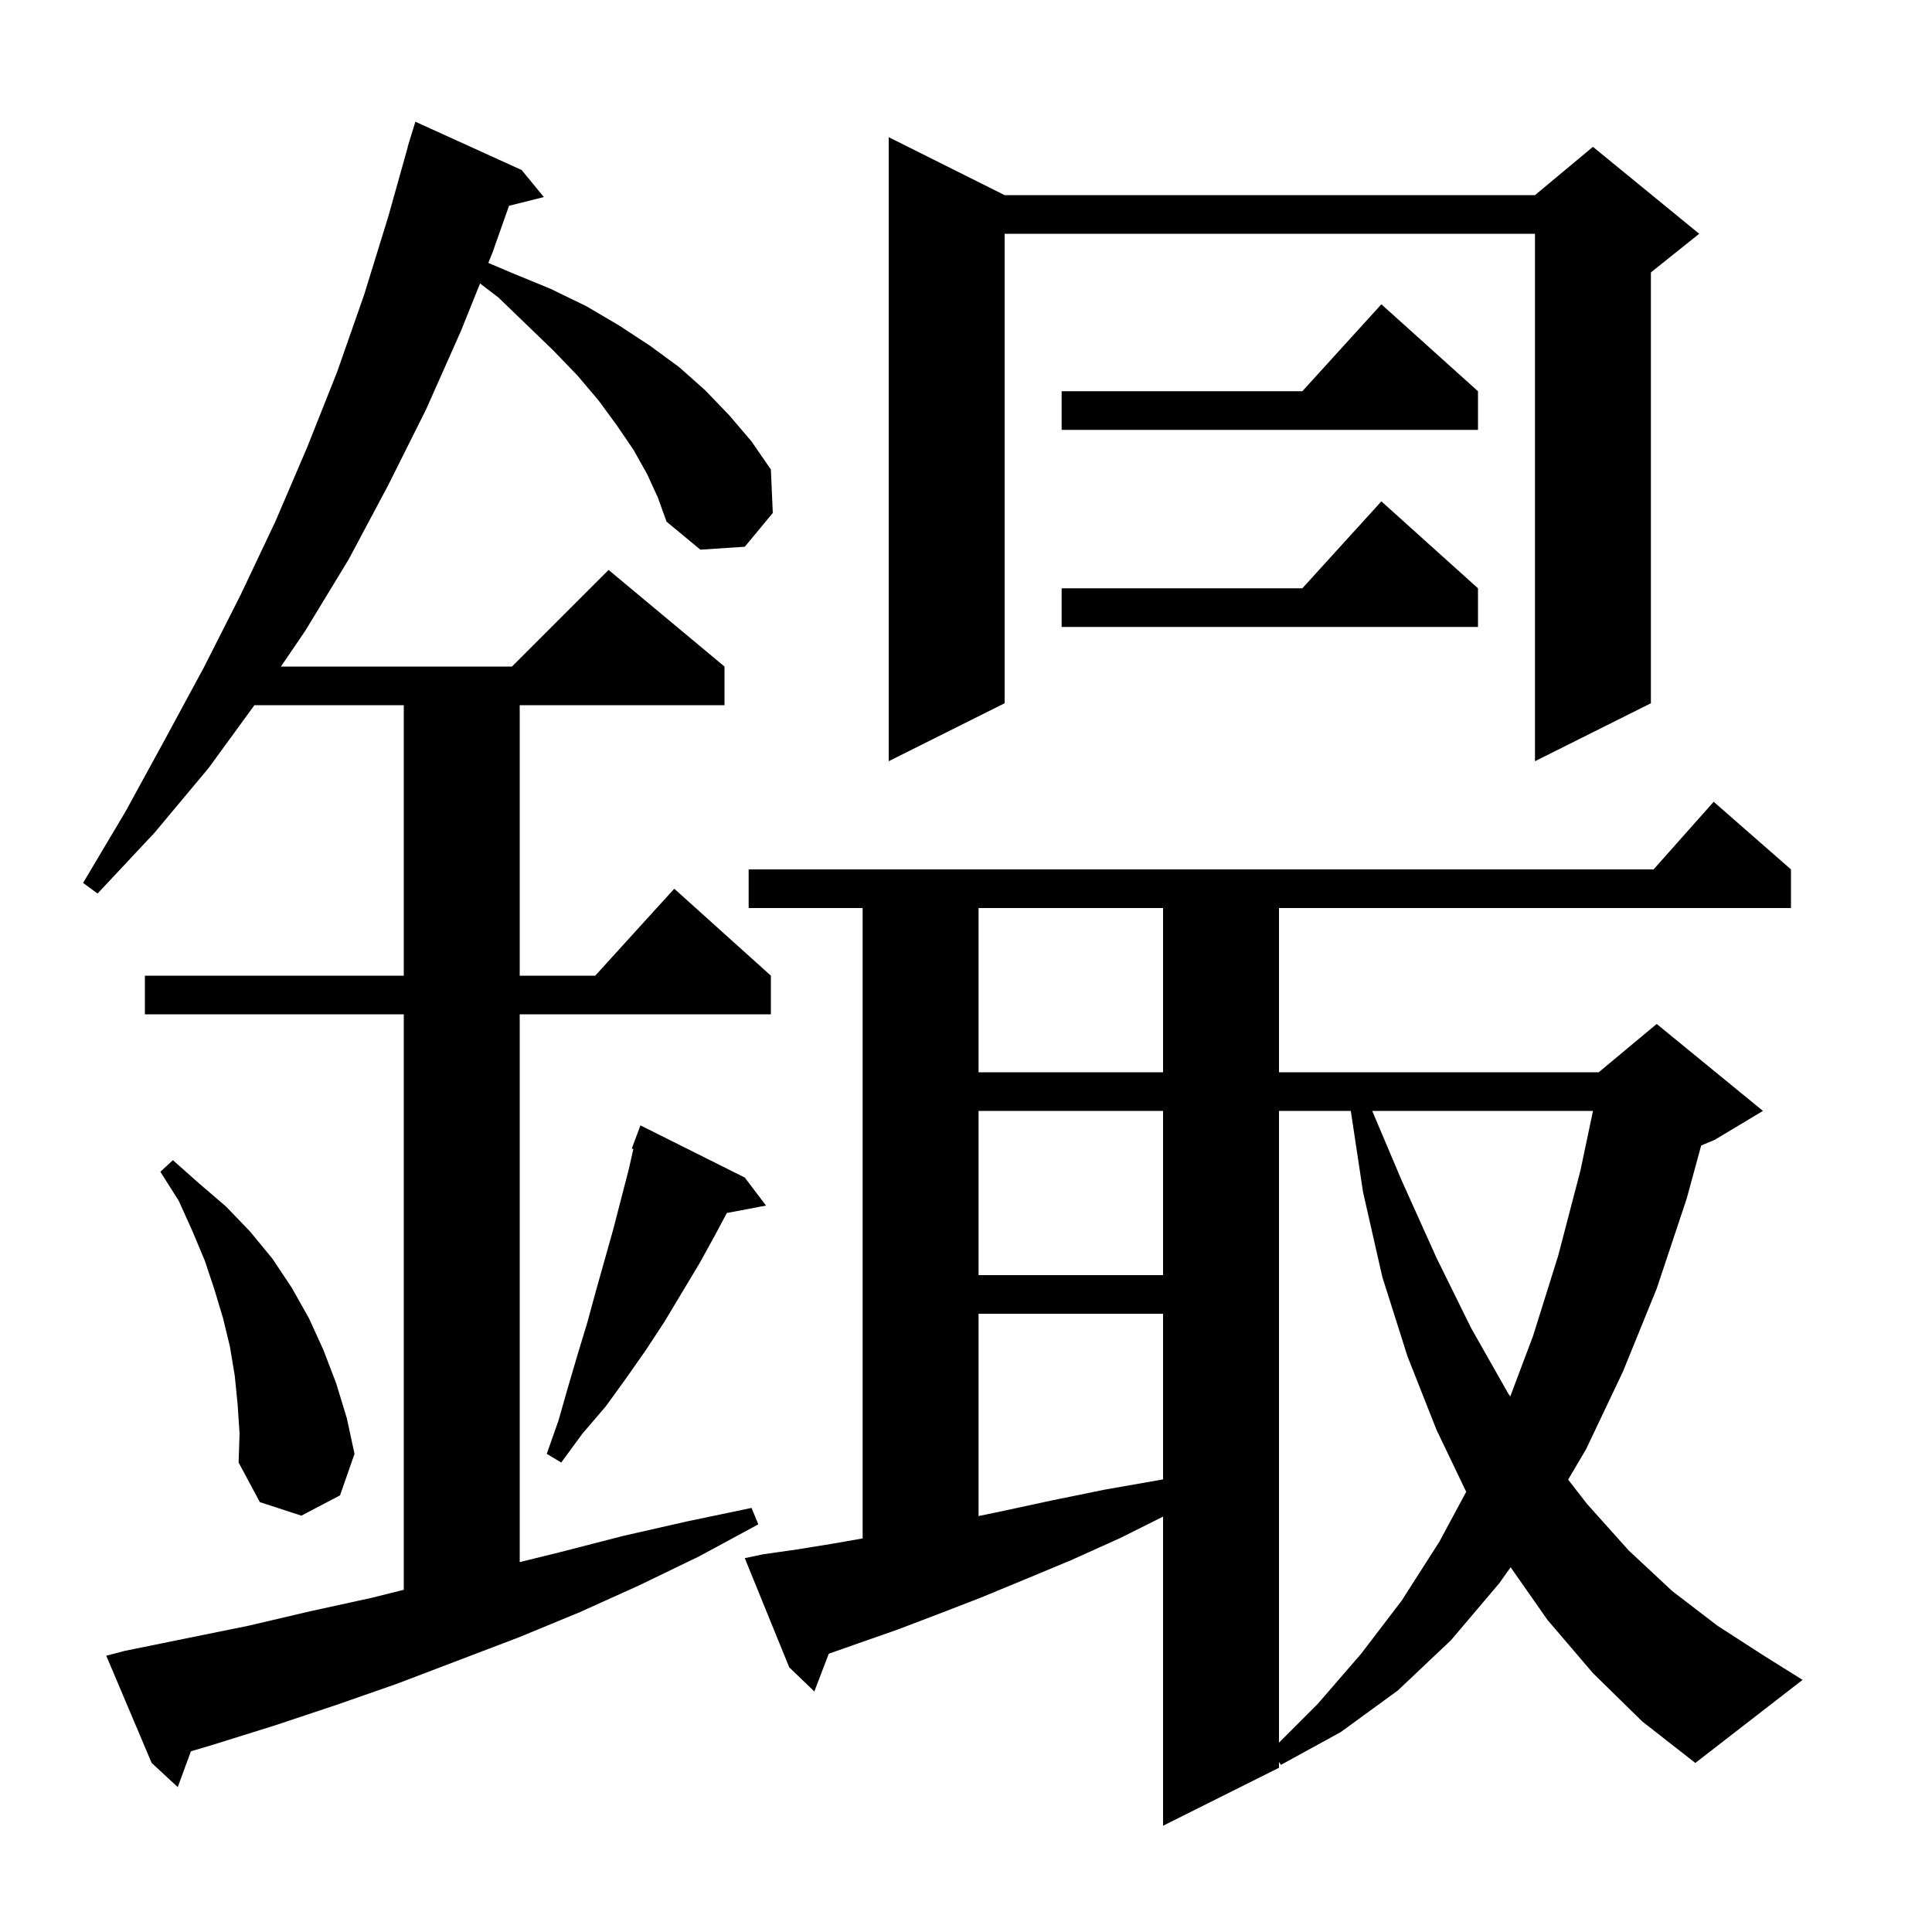 <svg xmlns="http://www.w3.org/2000/svg" xmlns:xlink="http://www.w3.org/1999/xlink" version="1.1" baseProfile="full" viewBox="0 0 200 200" width="200" height="200">
<g fill="black">
<path d="M 164.9 173.2 L 160.2 167.7 L 156.38 162.243 L 155.2 163.9 L 150.2 169.8 L 144.7 175.0 L 138.8 179.3 L 132.6 182.7 L 132.4 182.4 L 132.4 183.0 L 120.4 189.0 L 120.4 157.0 L 116.0 159.2 L 110.9 161.5 L 106.1 163.5 L 101.5 165.4 L 97.1 167.1 L 92.9 168.7 L 88.9 170.1 L 85.795 171.191 L 84.3 175.1 L 81.7 172.6 L 77.1 161.3 L 79.0 160.9 L 82.5 160.4 L 86.2 159.8 L 89.3 159.257 L 89.3 94.0 L 77.5 94.0 L 77.5 90.0 L 171.178 90.0 L 177.4 83.0 L 185.4 90.0 L 185.4 94.0 L 132.4 94.0 L 132.4 111.0 L 165.5 111.0 L 171.5 106.0 L 182.5 115.0 L 177.5 118.0 L 176.105 118.581 L 174.6 124.1 L 171.5 133.4 L 168.0 142.0 L 164.2 150.0 L 162.333 153.17 L 164.3 155.7 L 168.6 160.5 L 173.1 164.7 L 177.8 168.3 L 182.6 171.4 L 186.6 173.9 L 175.5 182.5 L 170.0 178.2 Z M 67.0 49.1 L 65.6 46.6 L 63.9 44.1 L 62.0 41.5 L 59.8 38.9 L 57.3 36.3 L 54.5 33.6 L 51.6 30.8 L 49.695 29.343 L 47.7 34.3 L 44.1 42.4 L 40.2 50.2 L 36.1 57.9 L 31.6 65.3 L 29.082 69.0 L 53.0 69.0 L 63.0 59.0 L 75.0 69.0 L 75.0 73.0 L 53.8 73.0 L 53.8 101.0 L 61.618 101.0 L 69.8 92.0 L 79.8 101.0 L 79.8 105.0 L 53.8 105.0 L 53.8 161.709 L 57.9 160.7 L 64.5 159.0 L 71.1 157.5 L 77.8 156.1 L 78.5 157.8 L 72.4 161.1 L 66.2 164.1 L 60.0 166.9 L 53.7 169.5 L 41.1 174.3 L 34.8 176.5 L 28.5 178.6 L 22.1 180.6 L 19.763 181.294 L 18.4 185.0 L 15.7 182.5 L 11.0 171.4 L 12.9 170.9 L 25.7 168.3 L 32.1 166.8 L 38.5 165.4 L 41.8 164.575 L 41.8 105.0 L 15.0 105.0 L 15.0 101.0 L 41.8 101.0 L 41.8 73.0 L 26.336 73.0 L 21.6 79.5 L 16.0 86.2 L 10.1 92.5 L 8.6 91.4 L 13.0 84.0 L 17.1 76.5 L 21.1 69.1 L 24.9 61.6 L 28.5 54.0 L 31.8 46.3 L 34.9 38.5 L 37.7 30.5 L 40.2 22.4 L 42.218 15.204 L 42.2 15.2 L 42.421 14.483 L 42.5 14.2 L 42.507 14.202 L 43.0 12.6 L 54.0 17.6 L 56.3 20.4 L 52.694 21.302 L 51.0 26.1 L 50.551 27.217 L 53.1 28.3 L 57.0 29.9 L 60.7 31.7 L 64.1 33.7 L 67.3 35.8 L 70.3 38.0 L 73.0 40.4 L 75.5 43.0 L 77.8 45.7 L 79.8 48.6 L 80.0 53.1 L 77.1 56.6 L 72.5 56.9 L 69.0 54.0 L 68.1 51.5 Z M 132.4 115.0 L 132.4 180.4 L 136.4 176.4 L 140.9 171.2 L 145.1 165.7 L 149.0 159.6 L 151.781 154.435 L 148.7 148.0 L 145.7 140.4 L 143.1 132.2 L 141.1 123.4 L 139.835 115.0 Z M 101.3 136.0 L 101.3 156.942 L 103.9 156.4 L 109.0 155.3 L 114.4 154.2 L 120.1 153.2 L 120.4 153.145 L 120.4 136.0 Z M 24.6 145.4 L 24.3 142.4 L 23.8 139.4 L 23.1 136.5 L 22.2 133.5 L 21.2 130.5 L 19.9 127.4 L 18.5 124.3 L 16.6 121.3 L 17.9 120.1 L 20.6 122.5 L 23.4 124.9 L 25.9 127.5 L 28.2 130.3 L 30.2 133.3 L 32.0 136.5 L 33.5 139.8 L 34.8 143.2 L 35.9 146.8 L 36.7 150.5 L 35.2 154.8 L 31.2 156.9 L 26.9 155.5 L 24.7 151.4 L 24.8 148.4 Z M 77.1 121.9 L 79.3 124.8 L 75.243 125.569 L 74.0 127.9 L 72.4 130.8 L 68.8 136.8 L 66.9 139.7 L 64.8 142.7 L 62.7 145.6 L 60.3 148.4 L 58.1 151.4 L 56.6 150.5 L 57.8 147.1 L 58.8 143.6 L 59.8 140.2 L 60.8 136.9 L 61.7 133.6 L 63.5 127.2 L 65.1 121.0 L 65.565 118.942 L 65.4 118.9 L 66.3 116.5 Z M 142.051 115.0 L 145.1 122.2 L 148.7 130.2 L 152.3 137.5 L 156.1 144.2 L 156.34 144.566 L 158.7 138.3 L 161.3 130.0 L 163.6 121.2 L 164.905 115.0 Z M 101.3 115.0 L 101.3 132.0 L 120.4 132.0 L 120.4 115.0 Z M 101.3 94.0 L 101.3 111.0 L 120.4 111.0 L 120.4 94.0 Z M 104.0 20.2 L 158.9 20.2 L 164.9 15.2 L 175.9 24.2 L 170.9 28.2 L 170.9 72.8 L 158.9 78.8 L 158.9 24.2 L 104.0 24.2 L 104.0 72.8 L 92.0 78.8 L 92.0 14.2 Z M 153.0 60.9 L 153.0 64.9 L 109.9 64.9 L 109.9 60.9 L 134.818 60.9 L 143.0 51.9 Z M 153.0 40.5 L 153.0 44.5 L 109.9 44.5 L 109.9 40.5 L 134.818 40.5 L 143.0 31.5 Z " />
</g>
</svg>
